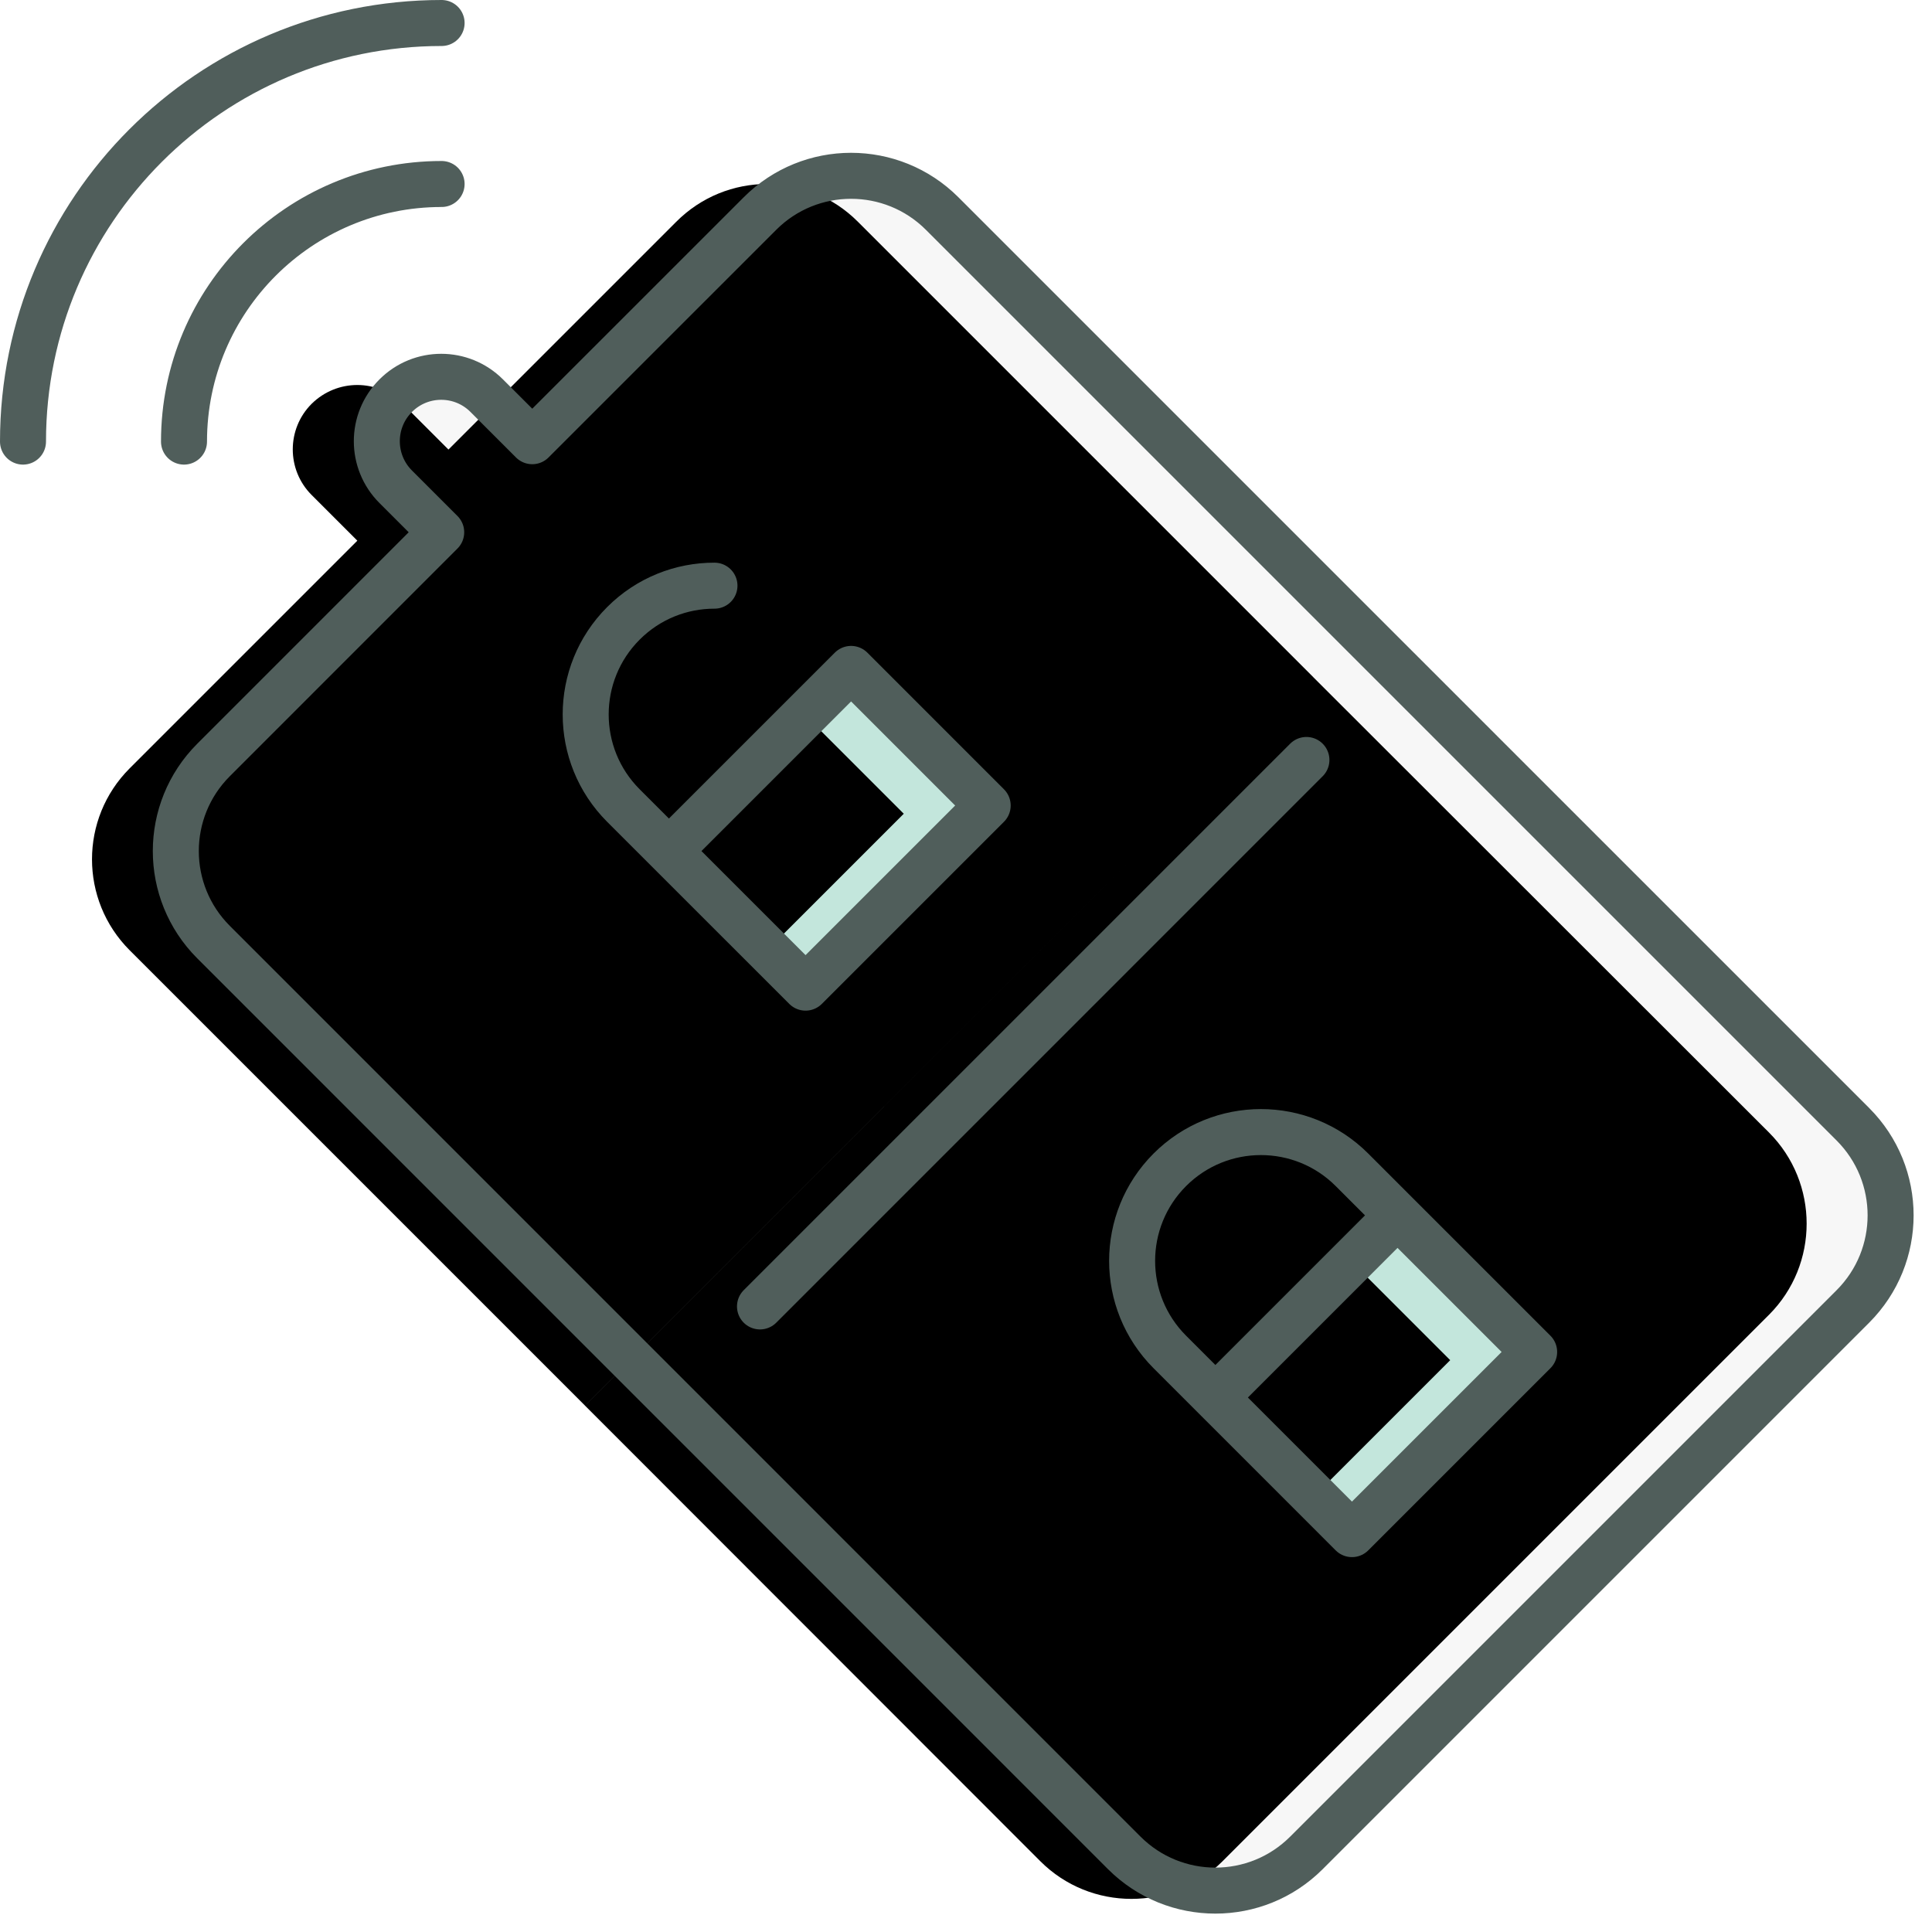 <?xml version="1.0" encoding="UTF-8"?>
<svg width="84px" height="84px" viewBox="0 0 84 84" version="1.1" xmlns="http://www.w3.org/2000/svg" xmlns:xlink="http://www.w3.org/1999/xlink">
    <!-- Generator: Sketch 46.2 (44496) - http://www.bohemiancoding.com/sketch -->
    <title>remote-lock</title>
    <desc>Created with Sketch.</desc>
    <defs>
        <path d="M21.434,53.112 L1.638,33.316 C-0.546,31.132 -0.546,27.59 1.638,25.406 L11.536,15.508 L9.548,13.52 C8.456,12.428 8.456,10.65 9.548,9.558 C10.654,8.466 12.418,8.466 13.51,9.558 L15.498,11.546 L25.396,1.648 C27.58,-0.55 31.122,-0.55 33.306,1.648 L53.102,21.444 L53.101,21.445 L72.913,41.24 C75.095,43.425 75.095,46.98 72.913,49.164 L49.155,72.922 C46.969,75.106 43.413,75.106 41.231,72.922 L21.433,53.112 L21.434,53.112 Z M21.45,53.096 L21.519,53.029 L46.684,27.862 L21.518,53.028 L21.45,53.096 Z" id="path-1"></path>
        <filter x="-2.7%" y="-2.7%" width="105.4%" height="105.4%" filterUnits="objectBoundingBox" id="filter-2">
            <feOffset dx="-4" dy="0" in="SourceAlpha" result="shadowOffsetInner1"></feOffset>
            <feComposite in="shadowOffsetInner1" in2="SourceAlpha" operator="arithmetic" k2="-1" k3="1" result="shadowInnerInner1"></feComposite>
            <feColorMatrix values="0 0 0 0 0   0 0 0 0 0   0 0 0 0 0  0 0 0 0.1 0" type="matrix" in="shadowInnerInner1"></feColorMatrix>
        </filter>
        <path d="M59.052,51.138 L51.128,59.062 L45.193,53.126 L53.117,45.202 L59.052,51.138 Z M35.294,27.38 L27.37,35.304 L21.434,29.368 L29.358,21.444 L35.294,27.38 Z" id="path-3"></path>
        <filter x="-5.3%" y="-5.3%" width="110.6%" height="110.6%" filterUnits="objectBoundingBox" id="filter-4">
            <feOffset dx="-4" dy="0" in="SourceAlpha" result="shadowOffsetInner1"></feOffset>
            <feComposite in="shadowOffsetInner1" in2="SourceAlpha" operator="arithmetic" k2="-1" k3="1" result="shadowInnerInner1"></feComposite>
            <feColorMatrix values="0 0 0 0 0   0 0 0 0 0   0 0 0 0 0  0 0 0 0.08 0" type="matrix" in="shadowInnerInner1"></feColorMatrix>
        </filter>
    </defs>
    <g id="round-3" stroke="none" stroke-width="1" fill="none" fill-rule="evenodd">
        <g id="remote-lock">
            <g id="fill" transform="translate(8, 8)">
                <g id="Combined-Shape">
                    <use fill="#F7F7F7" fill-rule="evenodd" xlink:href="#path-1"></use>
                    <use fill="black" fill-opacity="1" filter="url(#filter-2)" xlink:href="#path-1"></use>
                </g>
                <g id="Combined-Shape">
                    <use fill="#C3E6DC" fill-rule="evenodd" xlink:href="#path-3"></use>
                    <use fill="black" fill-opacity="1" filter="url(#filter-4)" xlink:href="#path-3"></use>
                </g>
            </g>
            <path d="M19.2,8 C13.015,8 8,13.015 8,19.2 M19.2,1 C9.148,1 1,9.148 1,19.2 M33.043,56.801 L56.801,33.042 L33.043,56.801 L33.043,56.801 L33.043,56.801 L33.043,56.801 Z M31.064,25.464 C29.63,25.462 28.196,26.01 27.104,27.103 C24.918,29.29 24.918,32.836 27.104,35.023 L35.024,42.941 L42.943,35.023 L37.004,29.083 L29.084,37.002 M60.762,52.842 L58.781,50.861 C56.595,48.674 53.049,48.674 50.862,50.861 C48.676,53.048 48.676,56.594 50.862,58.781 L58.781,66.701 L66.702,58.781 L60.762,52.842 L52.842,60.762 L60.762,52.842 L60.762,52.842 L60.762,52.842 L60.762,52.842 Z M40.963,9.284 L80.561,48.881 C82.747,51.068 82.747,54.614 80.561,56.801 L56.801,80.561 C54.616,82.747 51.07,82.747 48.881,80.561 L9.285,40.962 C7.097,38.775 7.097,35.229 9.285,33.042 L19.183,23.142 L17.204,21.163 C16.11,20.069 16.11,18.296 17.204,17.204 C18.297,16.109 20.069,16.109 21.163,17.204 L23.142,19.183 L33.043,9.284 C35.229,7.097 38.775,7.097 40.963,9.284 L40.963,9.284 L40.963,9.284 L40.963,9.284 L40.963,9.284 Z" id="stroke" stroke="#505E5B" stroke-width="2" stroke-linecap="round" stroke-linejoin="round"></path>
        </g>
    </g>
</svg>